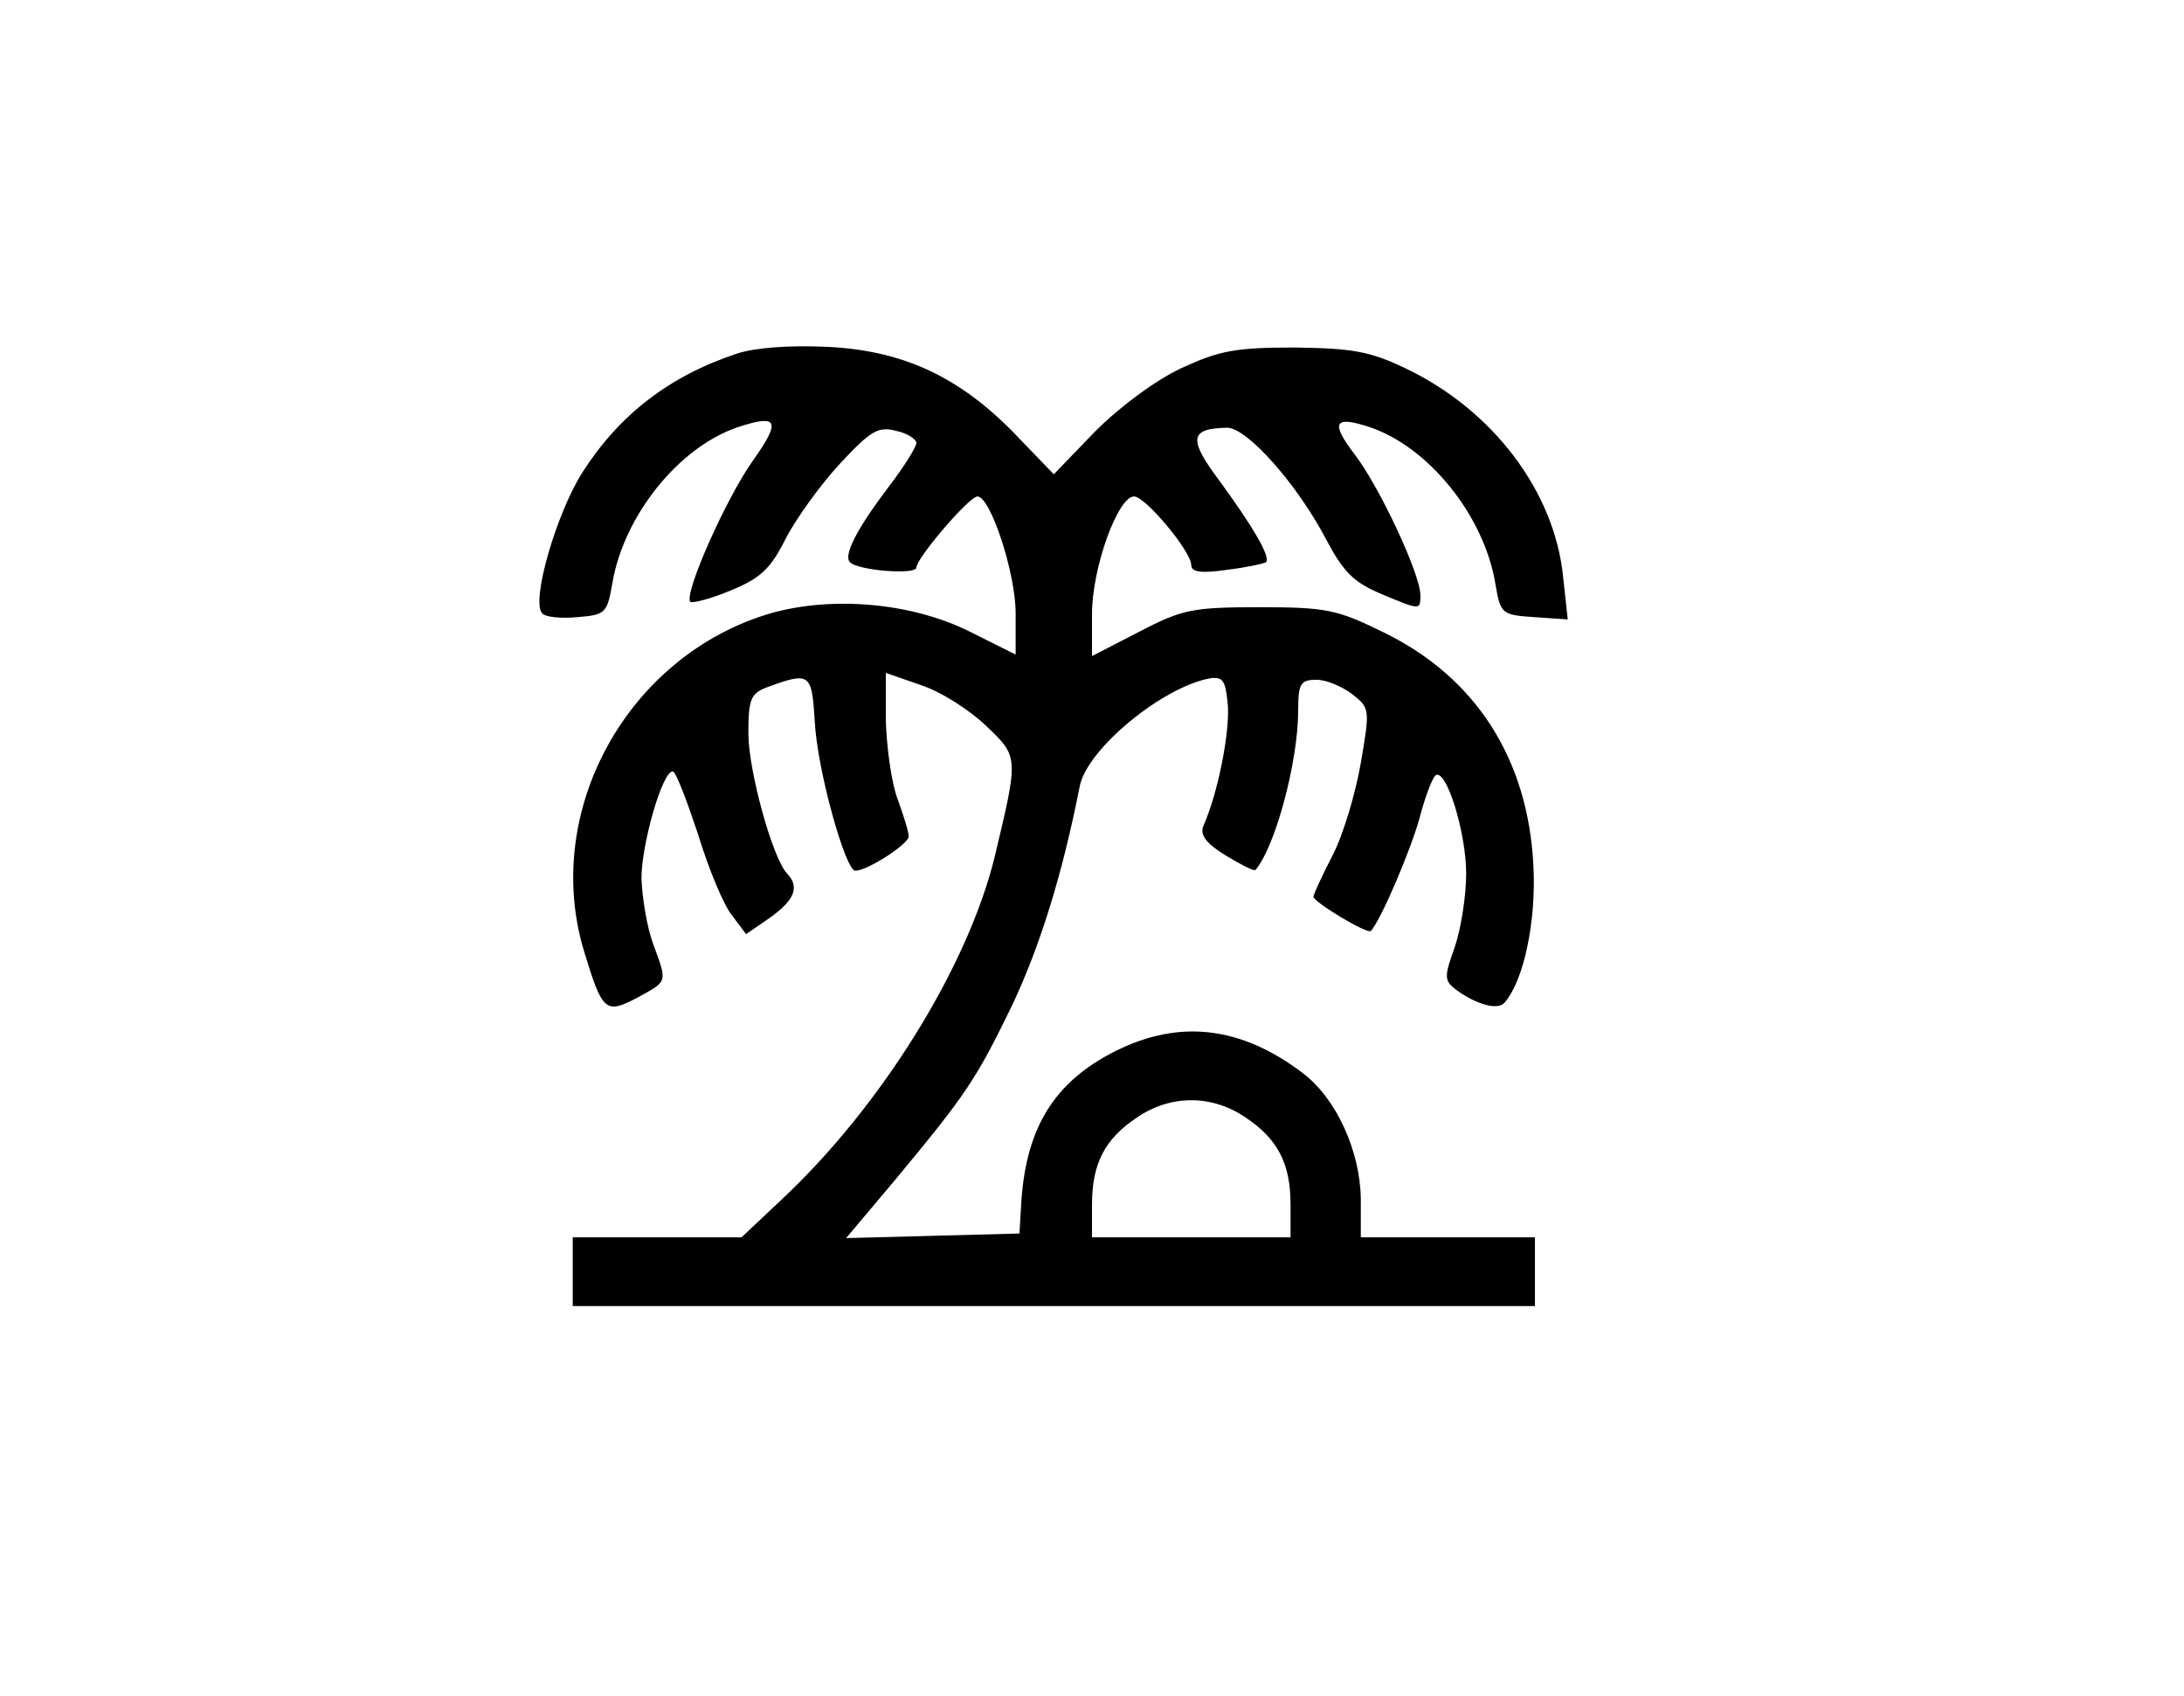 <?xml version="1.0" standalone="no"?>
<!DOCTYPE svg PUBLIC "-//W3C//DTD SVG 20010904//EN"
 "http://www.w3.org/TR/2001/REC-SVG-20010904/DTD/svg10.dtd">
<svg version="1.0" xmlns="http://www.w3.org/2000/svg"
 width="286pt" height="222pt" viewBox="0 0 286 222"
 preserveAspectRatio="xMidYMid meet">

<g transform="translate(0,222) scale(0.1,-0.1)"
fill="#000000" stroke="none">
<path d="M965 1757 c-88 -29 -154 -80 -202 -155 -34 -53 -68 -169 -53 -185 4
-5 25 -7 46 -5 37 3 39 5 46 45 15 88 87 178 165 204 52 17 56 8 19 -44 -35
-49 -91 -175 -82 -185 3 -2 27 4 53 15 39 16 52 28 72 68 14 27 46 71 71 98
40 43 50 49 73 43 15 -3 27 -11 27 -16 0 -5 -16 -31 -36 -57 -41 -54 -60 -90
-51 -99 10 -11 87 -17 87 -7 0 12 69 93 80 93 17 0 50 -100 50 -153 l0 -54
-60 30 c-76 38 -180 47 -261 24 -187 -55 -300 -259 -244 -443 24 -79 28 -82
70 -60 40 22 39 19 20 71 -8 22 -14 60 -15 85 0 44 27 140 41 140 4 0 18 -37
33 -82 14 -46 34 -94 45 -107 l18 -24 32 22 c32 23 38 40 22 57 -19 19 -51
135 -51 184 0 44 3 52 24 60 57 21 59 19 63 -45 3 -62 40 -195 53 -195 16 0
70 35 70 45 0 6 -7 28 -15 50 -8 22 -14 68 -15 102 l0 62 46 -16 c25 -8 63
-32 85 -53 43 -41 43 -40 12 -170 -35 -145 -149 -329 -281 -452 l-51 -48 -111
0 -110 0 0 -45 0 -45 630 0 630 0 0 45 0 45 -114 0 -114 0 0 51 c-1 62 -32
131 -76 164 -80 61 -161 71 -245 29 -82 -41 -119 -103 -124 -205 l-2 -34 -113
-3 -114 -3 64 76 c93 112 106 131 154 230 36 77 65 169 88 286 10 49 109 130
171 141 17 2 20 -3 23 -37 2 -36 -13 -113 -32 -156 -5 -12 3 -23 29 -39 20
-12 37 -21 39 -19 26 30 56 142 56 209 0 35 3 40 24 40 13 0 34 -9 47 -19 23
-18 23 -20 11 -90 -7 -40 -23 -94 -37 -121 -14 -27 -25 -51 -25 -54 0 -7 70
-49 75 -45 13 13 55 112 65 152 7 26 16 49 20 52 14 9 40 -75 40 -129 0 -29
-7 -73 -15 -96 -14 -39 -14 -44 2 -56 26 -19 54 -27 63 -17 25 28 42 106 38
180 -7 139 -75 246 -196 305 -61 30 -75 33 -163 33 -88 0 -101 -3 -157 -32
l-62 -32 0 55 c0 61 34 154 55 154 15 0 75 -72 75 -90 0 -9 13 -11 47 -6 25 3
48 8 51 10 6 7 -17 46 -60 105 -42 56 -41 70 9 71 26 0 92 -74 130 -147 23
-43 36 -56 75 -72 48 -20 48 -20 48 0 0 27 -53 141 -86 184 -32 42 -27 51 19
36 78 -26 150 -116 165 -204 7 -41 8 -42 51 -45 l44 -3 -6 55 c-11 113 -93
220 -207 274 -46 22 -69 26 -145 27 -77 0 -98 -4 -148 -27 -34 -16 -80 -50
-113 -83 l-54 -56 -54 56 c-72 73 -146 107 -246 111 -45 2 -91 -1 -115 -9z
m666 -1000 c42 -28 59 -60 59 -114 l0 -43 -130 0 -130 0 0 43 c0 54 17 86 59
114 44 30 98 30 142 0z"/>
</g>
</svg>
